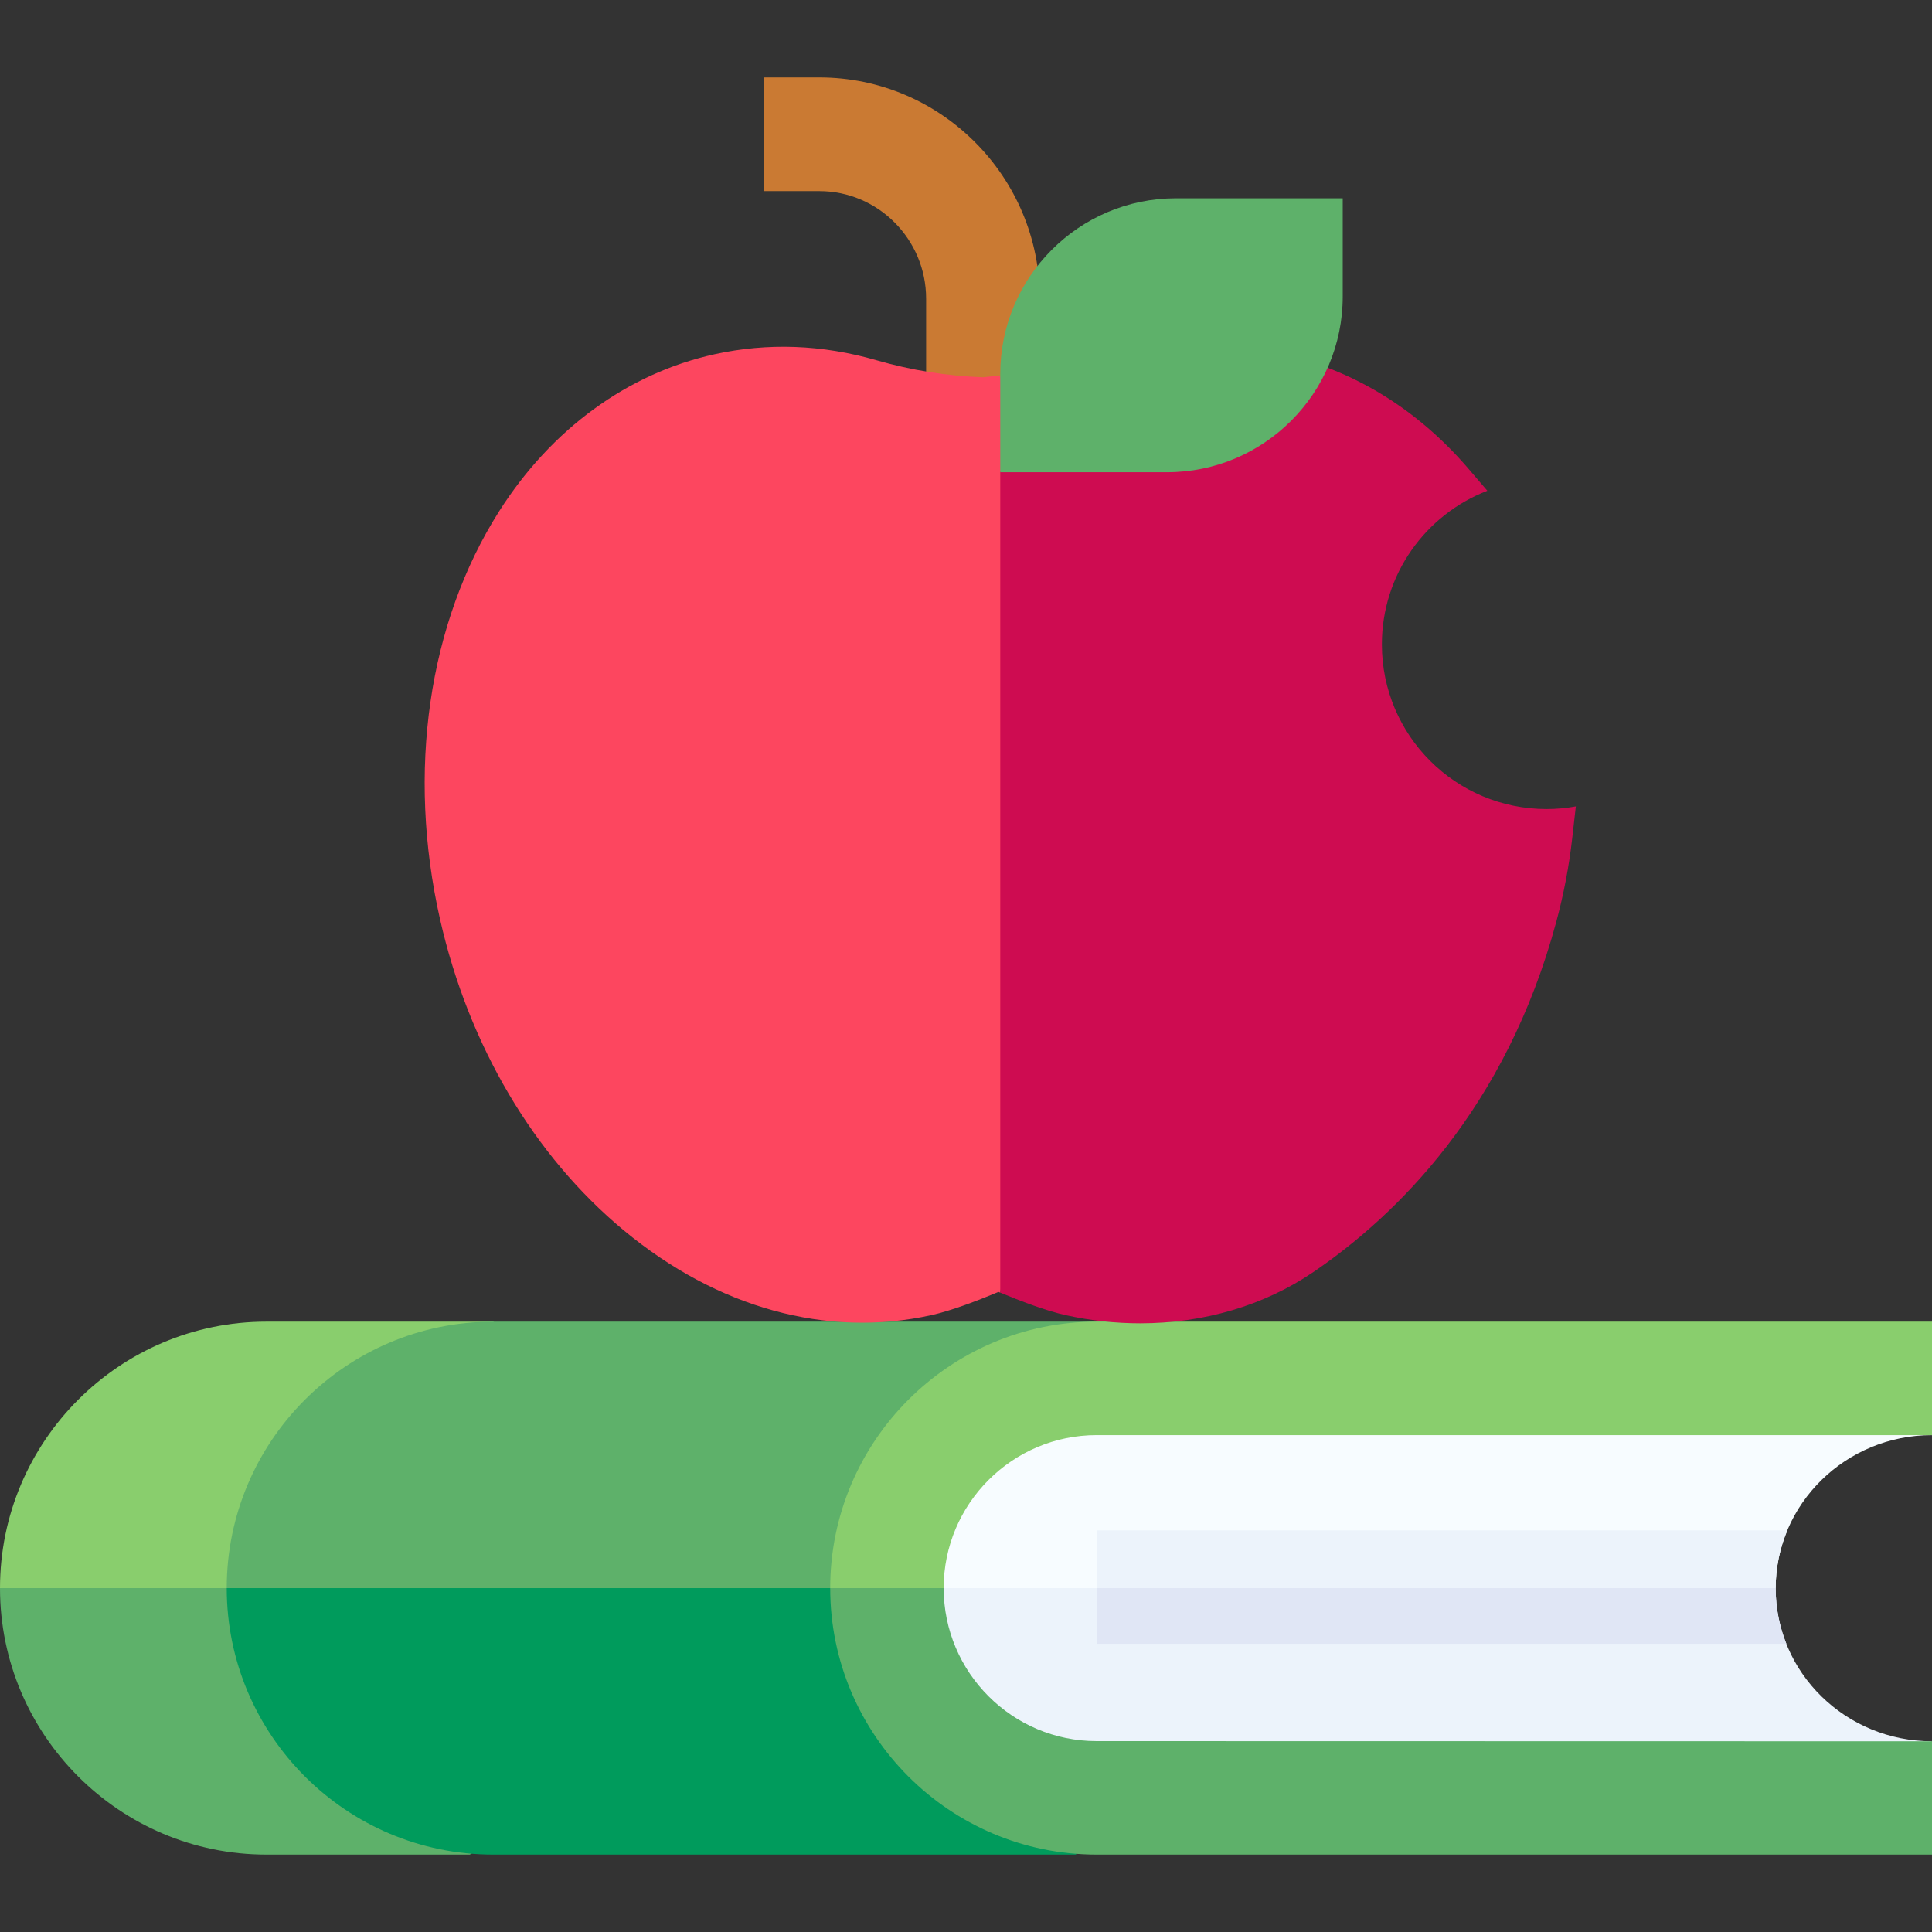 <svg id="Capa_1" enable-background="new 0 0 512 512" height="512" viewBox="0 0 512 512" width="512" xmlns="http://www.w3.org/2000/svg"><rect x="0" y="0" width="512" height="512" fill="#333333" stroke="none"/><g><g><g><g><path d="m275.557 117.65h-30.125v-38.48c0-15.729-12.703-28.526-28.316-28.526h-14.593v-30.125h14.593c32.225 0 58.441 26.31 58.441 58.651z" fill="#ca7a33"/></g></g><g><g><path d="m130.703 350.253h-60.089c-38.937 0-70.614 31.677-70.614 70.614l17.609 7.384 223.543-6.127z" fill="#89ce6d"/><path d="m241.152 420.867h-241.152c0 38.937 31.677 70.614 70.614 70.614h53.89z" fill="#5eb16a"/></g><g><path d="m294.967 350.253h-164.264c-38.937 0-70.614 31.677-70.614 70.614l17.609 7.384 223.543-6.127z" fill="#5eb16a"/><path d="m301.241 420.867h-241.152c0 38.937 31.677 70.614 70.614 70.614h154.46z" fill="#009b5c"/></g><g><path d="m512 380.321-25.071-14.239h-186.252c-29.413 0-53.258 23.844-53.258 53.258 0 .512.024 1.019.039 1.527l104.744 25.865 118.374-25.865c.025-22.361 18.597-40.546 41.424-40.546z" fill="#f7fcff"/><path d="m470.575 420.912c0-.015.001-.03.001-.044h-223.118c.811 28.705 24.318 51.73 53.219 51.73h193.848l17.475-11.14c-22.842 0-41.425-18.165-41.425-40.546z" fill="#ecf3fb"/></g><g><path d="m290.628 380.321h221.372v-30.068h-221.372c-38.937 0-70.614 31.677-70.614 70.614l17.609 7.384 12.459-7.384c0-22.357 18.188-40.546 40.546-40.546z" fill="#89ce6d"/><path d="m250.082 420.867h-30.068c0 38.937 31.677 70.614 70.614 70.614h221.372v-30.023l-221.372-.044c-22.358 0-40.546-18.189-40.546-40.547z" fill="#5eb16a"/><path d="m473.658 405.567h-182.864v15.3l88.916 6.098 90.866-6.098c.006-5.412 1.106-10.576 3.082-15.3z" fill="#ecf3fb"/><path d="m473.408 435.635c-1.822-4.568-2.833-9.531-2.833-14.723 0-.015.001-.03.001-.044h-179.782v14.768h182.614z" fill="#e0e6f5"/></g></g></g><g><path d="m260.532 99.987c-9.543-.336-19.045-1.854-28.245-4.515-14.384-4.158-28.83-4.693-42.934-1.588-22.977 5.057-43.24 19.825-57.058 41.583-18.814 29.626-24.529 69.047-15.678 108.155 7.552 33.369 24.834 62.637 48.662 82.415 24.834 20.612 53.791 28.601 81.537 22.492 5.358-1.178 12.596-3.983 17.791-6.16.15.063.316.13.469.194l17.67-119.524-17.67-123.531z" fill="#fd465f"/></g><path d="m409.85 214.409c-24.099 0-43.635-19.536-43.635-43.635 0-18.565 11.6-34.412 27.942-40.716l-5.064-5.91c-13.423-15.665-30.446-26.131-49.231-30.266-2.751-.605-5.564-1.078-8.361-1.405l-58.393 7.028-8.031 25.641v217.414c5.156 2.147 12.118 4.822 17.32 5.966 6.607 1.455 13.247 2.169 19.79 2.169 16.695-.001 32.738-4.658 45.848-13.578 22.011-14.976 51.057-43.26 64.431-92.965 1.943-7.218 3.351-14.611 4.186-21.978l.96-8.468c-2.519.454-5.11.703-7.762.703z" fill="#ce0c51"/><g><path d="m309.283 125.147h-44.205v-26.047c0-25.67 20.884-46.554 46.554-46.554h44.205v26.046c0 25.671-20.884 46.555-46.554 46.555z" fill="#5eb16a"/></g></g></svg>